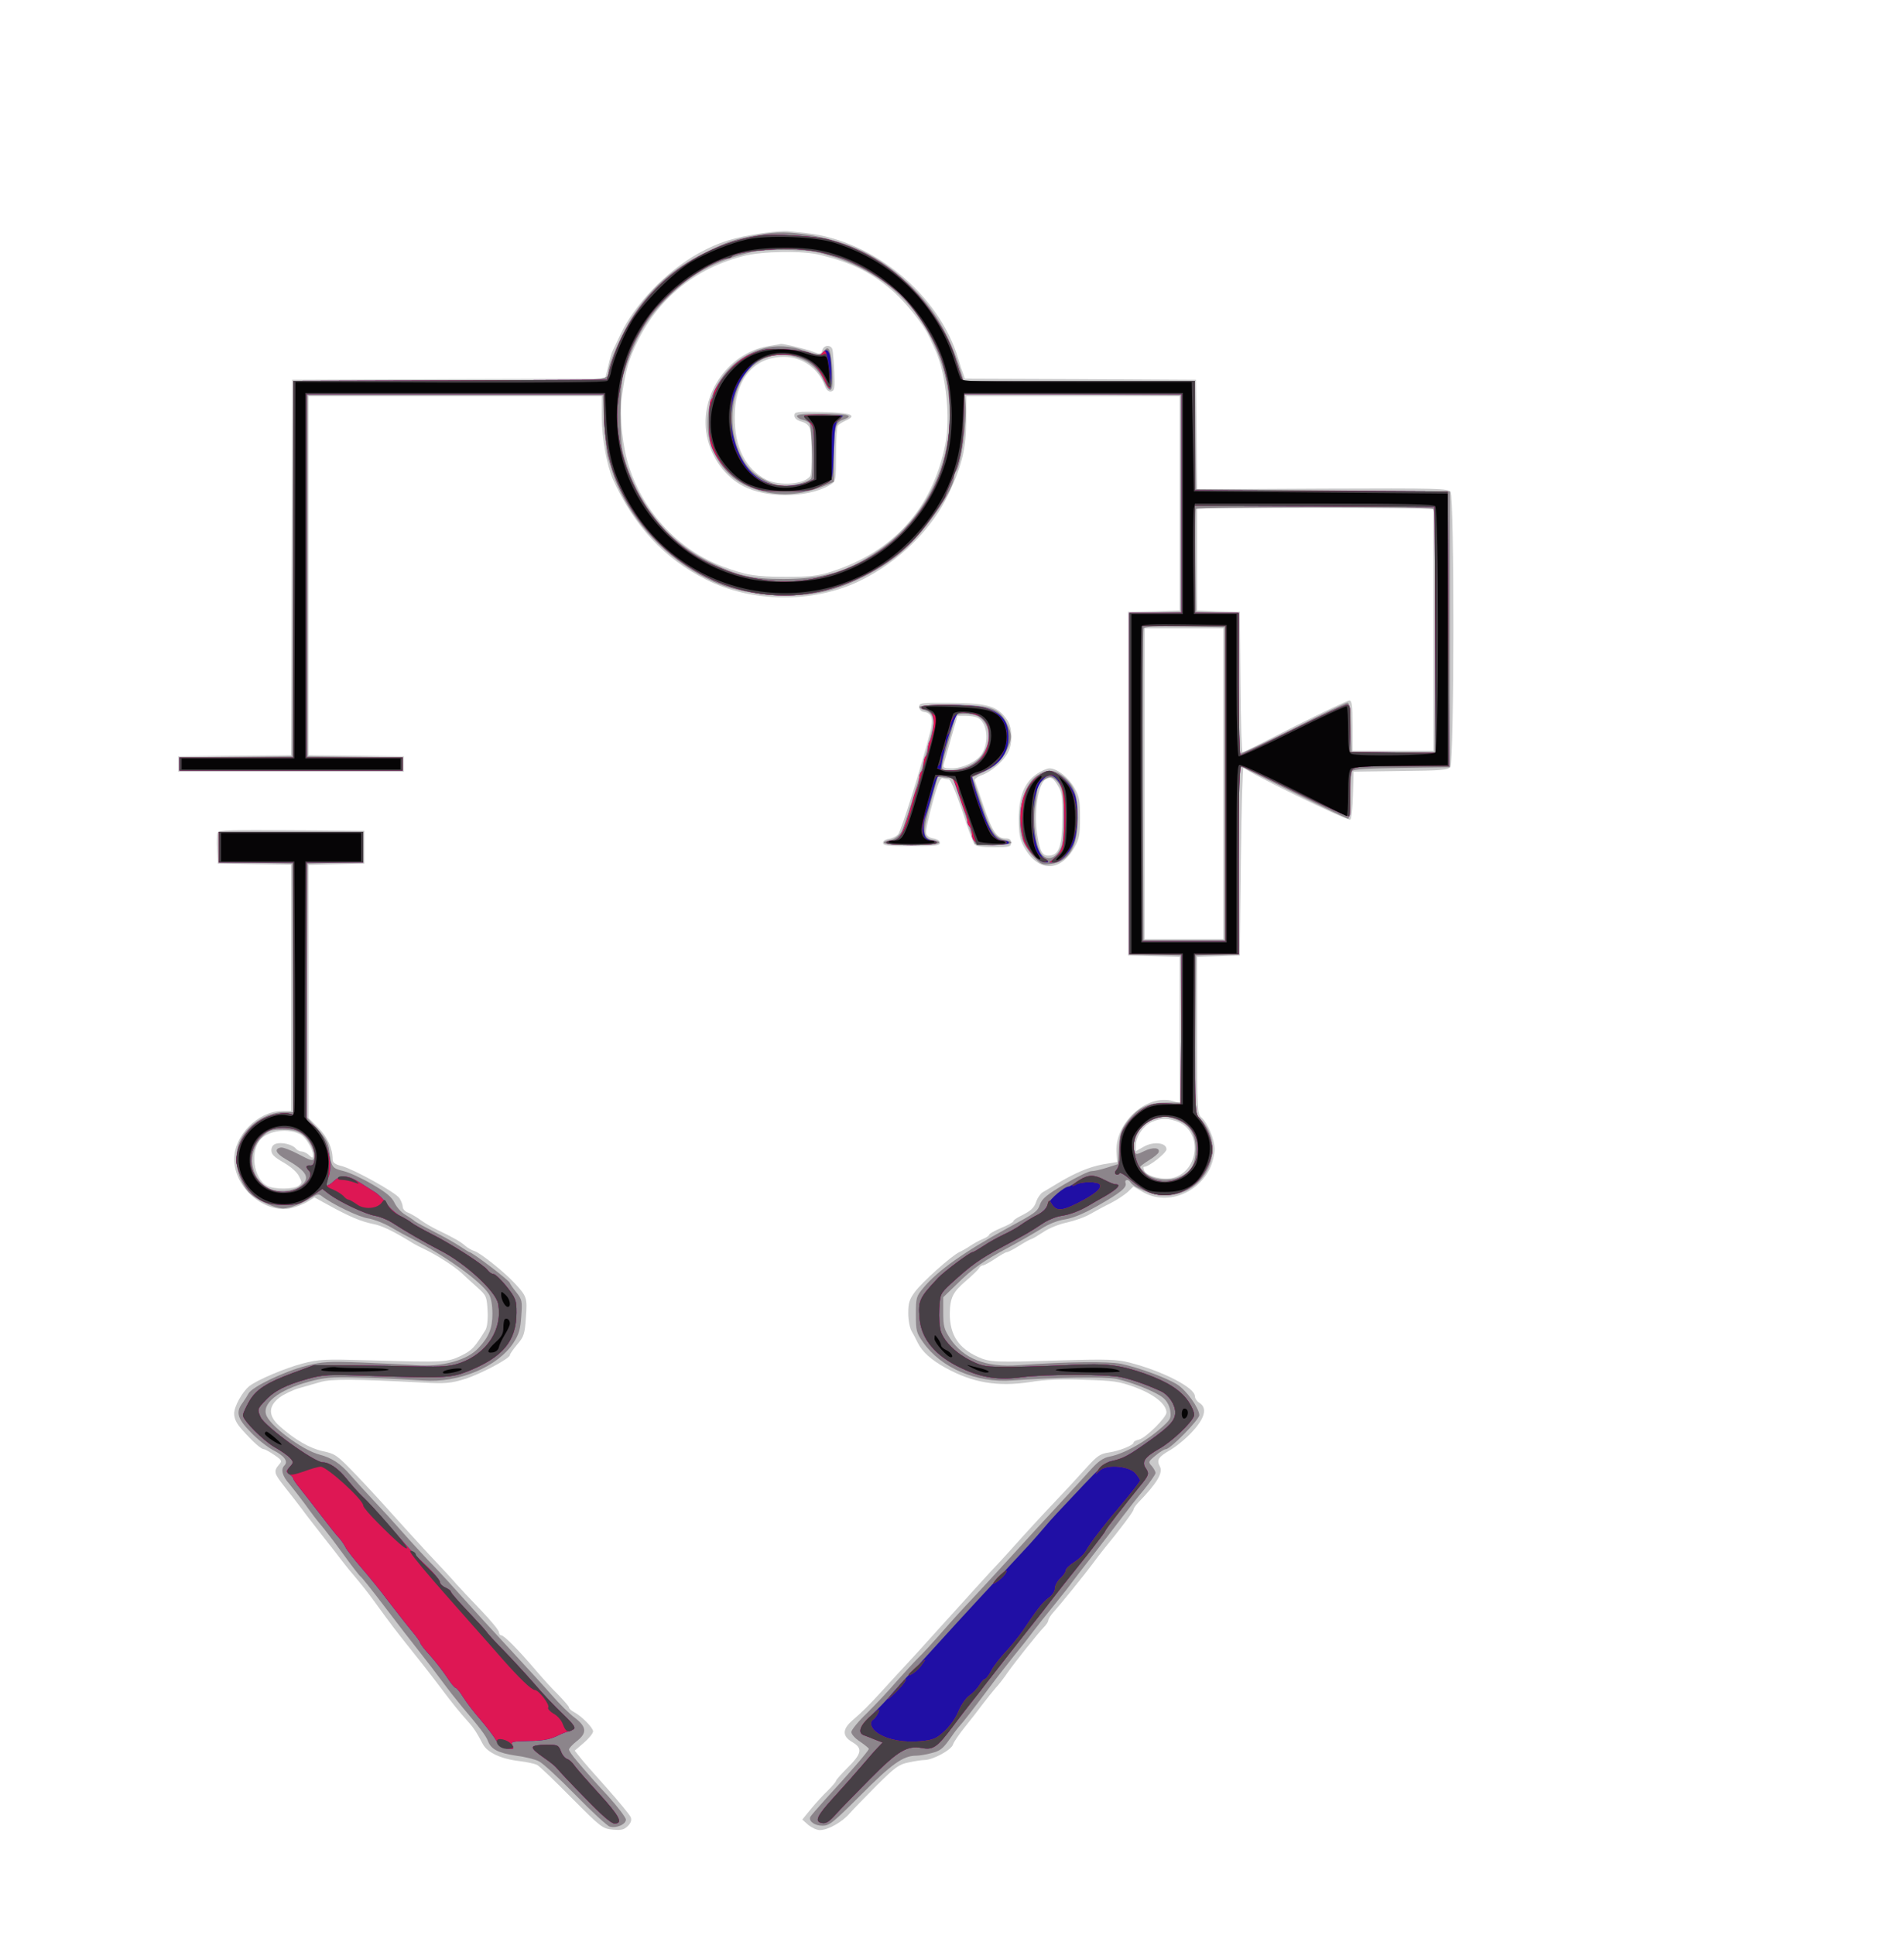 <?xml version="1.0" encoding="UTF-8" standalone="no"?>
<!-- Created with svg_stack (http://github.com/astraw/svg_stack) -->

<svg
   xmlns:dc="http://purl.org/dc/elements/1.1/"
   xmlns:cc="http://creativecommons.org/ns#"
   xmlns:rdf="http://www.w3.org/1999/02/22-rdf-syntax-ns#"
   xmlns:svg="http://www.w3.org/2000/svg"
   xmlns="http://www.w3.org/2000/svg"
   xmlns:sodipodi="http://sodipodi.sourceforge.net/DTD/sodipodi-0.dtd"
   xmlns:inkscape="http://www.inkscape.org/namespaces/inkscape"
   version="1.1"
   width="435.0"
   height="442.0"
   id="svg137"
   sodipodi:docname="GZ-3-tiyou-1019.svg"
   inkscape:version="0.92.4 (5da689c313, 2019-01-14)">
  <sodipodi:namedview
     pagecolor="#ffffff"
     bordercolor="#666666"
     borderopacity="1"
     objecttolerance="10"
     gridtolerance="10"
     guidetolerance="10"
     inkscape:pageopacity="0"
     inkscape:pageshadow="2"
     inkscape:window-width="1920"
     inkscape:window-height="1040"
     id="namedview139"
     showgrid="false"
     inkscape:zoom="1.0678733"
     inkscape:cx="-16.96686"
     inkscape:cy="288.914"
     inkscape:window-x="0"
     inkscape:window-y="0"
     inkscape:window-maximized="1"
     inkscape:current-layer="svg137" />
  <defs
     id="defs2" />
  <g
     id="id1:id1"
     transform="matrix(1.25,0,0,1.25,0.0,0.0)">
    <g
       transform="translate(0,353.6) scale(0.04,-0.04)"
       fill="#c9c9ca"
       stroke="none"
       id="g19">
      <path
         d="M3485 7775 c-130 -19 -199 -40 -295 -93 -145 -81 -292 -234 -355 -370 -15 -31 -30 -64 -35 -73 -5 -9 -14 -41 -21 -72 l-14 -57 -715 -2 -715 -3 -3 -857 -2 -858 -258 -2 -257 -3 0 -35 0 -35 515 0 515 0 0 35 0 35 -217 3 -218 2 0 820 0 820 670 0 670 0 0 -97 c0 -94 23 -220 51 -283 96 -212 234 -362 426 -458 208 -105 488 -108 699 -7 181 87 336 240 412 406 60 130 76 201 77 331 l0 108 488 0 487 0 0 -490 0 -489 -117 -3 -118 -3 0 -785 0 -785 118 -3 117 -3 0 -334 0 -334 -30 9 c-123 35 -271 -103 -258 -241 l3 -37 -66 -11 c-64 -12 -130 -40 -214 -91 -23 -14 -49 -30 -60 -36 -10 -6 -23 -24 -29 -40 -10 -32 -25 -45 -73 -69 -18 -9 -33 -19 -33 -24 0 -4 -25 -18 -55 -30 -30 -13 -55 -27 -55 -31 0 -4 -12 -13 -27 -19 -16 -6 -41 -20 -58 -31 -16 -11 -39 -24 -50 -29 -35 -15 -174 -140 -205 -183 -25 -34 -30 -51 -30 -97 0 -31 7 -67 15 -81 8 -14 21 -38 29 -55 21 -41 61 -77 126 -113 125 -69 239 -88 389 -65 66 11 142 14 245 10 138 -4 158 -7 235 -35 85 -32 140 -76 141 -114 0 -23 -94 -116 -125 -124 -14 -3 -25 -9 -25 -13 0 -13 -65 -39 -113 -46 -41 -6 -53 -15 -104 -71 -32 -36 -94 -103 -138 -149 -71 -75 -129 -138 -215 -234 -14 -16 -52 -57 -85 -92 -33 -36 -96 -105 -140 -154 -44 -49 -134 -148 -199 -220 -66 -71 -138 -150 -160 -174 -57 -62 -86 -91 -129 -128 -49 -42 -50 -74 -1 -102 47 -28 42 -52 -26 -119 -27 -27 -50 -53 -50 -57 0 -4 -17 -24 -37 -44 -21 -20 -56 -58 -78 -85 l-39 -48 27 -24 c16 -13 39 -24 53 -24 37 0 102 36 137 77 18 20 74 78 125 129 82 81 99 94 143 103 28 6 60 11 72 11 39 0 125 46 132 72 4 12 29 48 54 79 25 31 62 78 81 104 19 25 46 59 60 75 14 15 39 47 55 71 38 53 137 177 164 205 12 12 21 26 21 32 0 6 11 24 25 39 34 38 144 174 178 220 15 21 39 52 52 68 71 86 135 171 135 180 0 5 9 18 20 30 88 91 115 137 100 166 -16 30 -7 44 47 75 26 15 72 52 100 83 59 63 71 110 33 133 -11 7 -20 20 -20 30 0 39 -147 115 -300 154 -56 14 -98 16 -305 10 -309 -10 -331 -9 -385 15 -90 40 -130 101 -130 198 1 73 14 99 75 151 28 24 54 49 58 56 4 8 13 14 19 14 5 0 30 13 55 30 24 16 48 30 53 30 5 0 32 13 58 30 27 17 52 30 55 30 3 0 27 14 53 31 27 19 73 37 111 45 35 8 83 25 106 39 23 13 65 36 92 49 28 14 62 37 77 50 l27 26 43 -25 c107 -62 251 -10 308 111 11 24 20 62 20 84 0 45 -31 119 -61 146 -18 16 -19 34 -19 375 l0 358 98 3 97 3 5 435 c3 239 8 430 12 424 14 -21 479 -247 488 -238 5 5 11 56 12 114 l3 105 215 3 c186 2 217 4 227 19 18 24 19 1231 1 1256 -12 16 -53 17 -585 15 l-573 -3 -2 250 -3 250 -528 3 -528 2 -8 23 c-5 12 -15 42 -22 67 -87 293 -386 541 -694 575 -33 3 -71 8 -85 9 -14 2 -65 -2 -115 -9z m265 -100 c137 -34 222 -75 316 -153 65 -53 150 -158 179 -219 8 -18 22 -48 30 -65 48 -107 69 -308 44 -430 -59 -291 -237 -488 -519 -579 -64 -20 -96 -24 -210 -24 -138 0 -184 8 -290 48 -198 75 -356 243 -425 452 -30 90 -45 230 -34 319 10 78 23 139 39 181 91 240 270 401 515 465 87 23 275 26 355 5z m2800 -1710 l0 -555 -185 0 -185 0 0 115 c0 96 -3 115 -15 115 -8 0 -120 -53 -248 -117 -127 -65 -235 -119 -239 -121 -4 -2 -9 142 -10 320 l-3 323 -97 3 -98 3 0 234 0 234 540 1 540 0 0 -555z m-960 -705 l0 -710 -180 0 -180 0 0 710 0 710 180 0 180 0 0 -710z m-206 -1545 c110 -46 95 -222 -22 -255 -45 -12 -119 5 -133 31 -5 11 -6 19 -1 19 22 0 102 63 102 80 0 31 -61 37 -105 11 l-35 -20 0 27 c0 39 35 91 73 107 42 19 76 18 121 0z"
         id="path9" />
      <path
         d="M3511 7259 c-192 -32 -326 -239 -277 -428 26 -101 94 -184 182 -221 113 -49 292 -40 382 18 21 14 22 21 22 136 0 66 4 126 8 131 4 6 20 16 35 23 58 25 26 37 -106 40 -119 2 -127 1 -127 -16 0 -13 11 -22 32 -28 22 -6 35 -18 39 -34 10 -34 10 -203 1 -215 -27 -38 -140 -46 -201 -16 -94 48 -145 149 -144 286 0 170 86 275 225 275 83 0 157 -52 187 -133 7 -19 17 -27 29 -25 15 3 17 14 14 88 -2 47 -6 93 -8 103 -7 24 -40 22 -47 -3 -5 -19 -7 -20 -44 -6 -33 13 -140 38 -146 35 -1 -1 -26 -5 -56 -10z"
         id="path11" />
      <path
         d="M4200 5611 c0 -12 8 -21 21 -23 37 -5 45 -30 30 -90 -42 -163 -133 -453 -147 -469 -9 -10 -28 -19 -43 -21 -15 -2 -26 -9 -26 -18 0 -13 21 -15 130 -15 109 0 130 2 130 15 0 9 -12 17 -30 20 -19 3 -31 12 -33 24 -3 11 11 73 29 138 24 90 36 117 47 113 7 -3 20 -5 27 -5 8 0 31 -54 61 -142 25 -79 51 -149 57 -155 6 -9 37 -13 88 -13 72 0 79 2 79 20 0 15 -7 20 -25 20 -40 0 -60 30 -100 146 -20 60 -39 114 -41 119 -2 6 12 17 32 24 44 16 100 64 120 104 21 39 20 111 -2 145 -43 66 -88 80 -261 81 -135 1 -143 0 -143 -18z m269 -51 c43 -22 52 -112 16 -166 -22 -33 -87 -64 -136 -64 -35 0 -41 3 -37 18 3 9 18 63 34 120 l29 102 38 0 c21 0 46 -4 56 -10z"
         id="path13" />
      <path
         d="M4738 5305 c-57 -39 -83 -103 -83 -205 0 -68 5 -93 22 -125 64 -120 167 -123 233 -5 22 39 25 58 25 135 0 77 -3 96 -25 135 -27 48 -80 90 -114 90 -12 0 -38 -11 -58 -25z m97 -56 c17 -29 20 -51 19 -144 -1 -126 -14 -168 -55 -173 -35 -4 -46 13 -59 93 -17 104 3 234 38 255 24 13 34 8 57 -31z"
         id="path15" />
      <path
         d="M994 5037 c-3 -8 -4 -43 -2 -78 l3 -64 168 -3 167 -2 0 -563 0 -562 -42 0 c-109 -1 -218 -111 -218 -220 0 -131 139 -251 261 -224 24 6 58 19 75 30 l31 19 64 -35 c96 -53 149 -75 203 -86 40 -7 92 -32 186 -90 8 -5 34 -18 57 -29 53 -26 131 -76 163 -106 14 -13 45 -42 70 -64 43 -39 44 -42 48 -108 2 -43 -2 -74 -10 -88 -51 -82 -62 -93 -111 -117 -62 -30 -77 -31 -417 -21 -210 6 -230 5 -309 -15 -79 -21 -207 -75 -242 -103 -32 -26 -69 -93 -69 -125 0 -24 10 -45 37 -75 49 -55 85 -87 98 -88 6 0 27 -12 48 -26 34 -23 37 -28 24 -42 -28 -33 -26 -41 23 -103 28 -35 65 -83 83 -107 17 -24 57 -74 87 -113 30 -38 69 -87 85 -109 17 -22 42 -54 58 -72 42 -50 65 -79 95 -120 82 -113 103 -140 167 -220 38 -47 99 -125 135 -173 59 -78 80 -105 138 -170 18 -21 32 -42 58 -92 21 -39 83 -68 169 -78 33 -4 69 -12 79 -17 11 -6 82 -74 158 -151 135 -136 141 -140 188 -145 39 -3 51 -1 69 17 14 14 18 27 13 40 -4 10 -53 70 -109 133 -56 62 -112 126 -124 142 l-23 29 42 36 c23 20 42 43 42 52 0 17 -53 70 -87 88 -13 7 -23 16 -23 21 0 5 -22 30 -48 57 -27 26 -76 80 -108 118 -78 91 -141 155 -154 155 -5 0 -10 6 -10 14 0 8 -37 53 -82 100 -46 48 -96 101 -112 119 -15 18 -74 82 -131 142 -56 61 -134 146 -173 190 -39 44 -110 121 -159 172 -83 86 -91 92 -148 104 -60 13 -129 53 -197 114 -53 47 -53 91 -1 131 20 15 60 34 87 42 28 8 74 21 101 29 50 14 147 14 472 -3 98 -5 122 -3 185 16 71 22 208 94 208 110 0 5 15 26 33 48 31 36 35 48 40 123 7 91 5 97 -54 160 -50 53 -155 136 -181 144 -13 4 -32 15 -43 25 -21 18 -52 36 -125 71 -25 12 -59 32 -77 45 -17 13 -43 28 -57 34 -15 5 -26 17 -26 28 0 9 -7 27 -15 39 -19 27 -205 130 -262 146 -33 8 -43 16 -43 32 0 49 -24 102 -66 144 l-44 44 0 578 0 578 128 3 127 3 0 75 0 75 -333 3 c-274 2 -333 0 -338 -11z m379 -1379 c23 -12 57 -67 57 -92 0 -18 -1 -18 -18 -3 -10 10 -26 17 -34 17 -9 0 -21 6 -27 14 -15 18 -64 30 -91 21 -13 -4 -20 -15 -20 -30 0 -18 13 -31 55 -55 33 -19 62 -44 71 -63 15 -28 15 -31 -2 -44 -22 -16 -111 -17 -143 0 -64 32 -80 162 -28 215 39 39 125 49 180 20z"
         id="path17" />
    </g>
  </g>
  <g
     id="id2:id2"
     transform="matrix(1.25,0,0,1.25,0.0,0.0)">
    <g
       transform="translate(0,353.6) scale(0.04,-0.04)"
       fill="#8c858b"
       stroke="none"
       id="g32">
      <path
         d="M3470 7768 c-111 -19 -147 -31 -258 -87 -137 -68 -238 -158 -323 -289 -47 -72 -109 -214 -109 -250 0 -42 8 -42 -732 -42 l-708 0 -2 -857 -3 -858 -257 -3 -258 -2 0 -30 0 -30 510 0 510 0 0 30 0 30 -217 2 -218 3 0 825 0 825 675 0 675 0 6 -125 c4 -69 11 -141 17 -160 25 -84 32 -104 58 -158 84 -174 240 -325 424 -409 138 -63 360 -81 515 -43 126 32 270 109 363 195 102 95 222 272 222 328 0 7 4 17 8 23 22 25 51 227 44 307 l-4 47 493 -2 494 -3 0 -495 0 -495 -117 -3 -118 -3 0 -779 0 -779 118 -3 117 -3 3 -336 2 -336 -67 0 c-91 1 -139 -25 -193 -102 -17 -25 -24 -51 -28 -106 l-4 -73 -50 -16 c-28 -9 -60 -16 -72 -16 -12 0 -66 -27 -121 -59 -81 -48 -103 -66 -113 -93 -12 -33 -19 -38 -152 -110 -192 -105 -315 -192 -380 -270 -34 -41 -35 -46 -35 -123 0 -74 2 -83 33 -127 82 -117 244 -186 406 -174 185 14 426 18 478 7 72 -16 177 -58 211 -85 18 -14 30 -36 34 -59 5 -32 2 -40 -28 -68 -74 -69 -180 -130 -250 -143 -26 -5 -49 -20 -80 -54 -23 -26 -86 -94 -139 -152 -54 -58 -155 -168 -225 -245 -70 -77 -153 -167 -184 -200 -32 -33 -91 -98 -132 -145 -41 -47 -92 -103 -115 -125 -22 -22 -67 -72 -101 -110 -33 -39 -92 -101 -131 -140 -40 -38 -72 -78 -72 -87 0 -10 18 -30 40 -44 22 -15 40 -30 40 -33 0 -8 -94 -117 -193 -224 -39 -44 -74 -83 -75 -88 -7 -19 21 -39 56 -39 32 0 48 13 176 141 140 141 193 179 252 179 14 0 46 5 71 12 37 9 51 20 77 56 17 25 38 53 46 62 21 23 66 81 140 180 35 47 87 113 114 147 28 34 67 83 86 109 19 25 64 82 100 126 36 44 72 90 80 102 8 11 51 67 95 123 44 57 103 133 130 169 28 37 74 96 103 130 28 35 52 69 52 75 0 7 -8 21 -17 32 -17 18 -17 20 17 48 19 16 40 29 47 29 21 0 153 135 153 156 -1 32 -58 112 -100 139 -49 31 -174 77 -257 95 -61 12 -241 10 -469 -6 -149 -11 -251 29 -312 121 -28 43 -32 56 -32 119 l0 70 63 61 c73 72 120 105 242 170 50 27 114 64 143 82 32 21 75 38 109 43 37 6 87 27 147 61 104 59 137 85 129 105 -6 16 13 19 22 4 16 -27 106 -60 160 -60 186 0 284 217 159 351 l-24 25 2 360 3 359 98 3 97 3 0 429 c0 237 2 430 6 430 3 0 113 -54 245 -120 132 -66 244 -120 249 -120 6 0 10 43 10 103 0 56 4 108 8 114 6 9 67 13 227 15 l220 3 0 630 0 630 -580 5 -580 5 -3 248 -2 247 -529 0 -528 0 -13 43 c-51 169 -121 287 -236 398 -133 127 -269 194 -454 225 -95 15 -149 16 -230 2z m258 -79 c187 -41 348 -139 449 -270 271 -352 195 -851 -167 -1097 -136 -93 -250 -127 -430 -127 -146 0 -211 15 -345 81 -188 93 -328 270 -387 489 -18 67 -17 305 1 365 47 154 97 244 189 339 117 119 224 179 397 220 56 13 236 13 293 0z m2820 -1174 c10 -3 12 -120 10 -557 l-3 -553 -190 0 -190 0 -3 113 c-2 80 -6 112 -15 112 -7 0 -119 -53 -249 -119 -130 -65 -240 -116 -243 -113 -3 3 -5 148 -5 323 l0 318 -97 3 -98 3 -3 230 c-1 126 -1 234 2 240 3 10 1056 10 1084 0z m-953 -1255 l0 -715 -185 0 -185 0 -3 705 c-1 388 0 711 3 718 3 10 47 12 187 10 l183 -3 0 -715z m-215 -1536 c58 -23 83 -64 83 -133 0 -67 -19 -102 -70 -126 -49 -23 -125 -16 -158 15 -14 13 -25 26 -25 29 0 4 18 17 40 31 22 13 42 30 44 36 8 22 -26 25 -65 6 -32 -16 -39 -17 -44 -5 -9 24 -6 48 10 80 19 37 41 57 80 71 43 15 59 14 105 -4z"
         id="path22" />
      <path
         d="M3490 7249 c-101 -28 -182 -97 -228 -197 -36 -77 -38 -203 -3 -273 49 -102 119 -158 231 -185 92 -22 184 -12 283 29 l37 16 0 104 c0 141 6 167 41 179 56 19 28 28 -92 28 -92 0 -120 -3 -117 -12 3 -7 14 -14 26 -16 11 -2 25 -9 31 -15 11 -14 18 -243 7 -254 -13 -14 -82 -33 -119 -33 -47 0 -117 33 -156 72 -65 66 -98 190 -80 299 28 175 155 265 300 214 53 -19 91 -54 114 -106 31 -67 43 -50 38 49 -6 94 -16 118 -37 90 -16 -22 -28 -22 -96 2 -59 21 -124 24 -180 9z"
         id="path24" />
      <path
         d="M4200 5611 c0 -5 11 -12 25 -15 34 -9 47 -37 37 -83 -25 -110 -127 -446 -143 -473 -12 -19 -30 -33 -49 -37 -66 -13 -24 -23 95 -23 118 0 161 10 96 23 -45 9 -47 35 -9 168 l33 120 35 -3 34 -3 51 -150 50 -150 83 -3 c80 -3 111 10 53 21 -46 10 -66 40 -108 168 l-40 119 46 21 c59 26 89 54 112 104 24 51 24 69 -1 121 -34 70 -78 84 -255 84 -80 0 -145 -4 -145 -9z m274 -46 c77 -51 47 -184 -50 -225 -49 -21 -109 -26 -119 -10 -3 5 6 49 21 97 14 48 28 97 31 108 3 11 6 26 9 33 5 17 80 15 108 -3z"
         id="path26" />
      <path
         d="M4739 5297 c-66 -44 -98 -186 -67 -290 7 -22 29 -58 50 -80 35 -37 41 -39 79 -34 84 11 124 79 124 212 0 104 -17 150 -69 190 -41 31 -73 32 -117 2z m101 -39 c17 -28 20 -51 20 -153 0 -102 -3 -125 -20 -152 -24 -40 -62 -44 -84 -10 -24 36 -37 143 -26 217 5 36 10 71 10 78 0 19 38 52 60 52 12 0 28 -13 40 -32z"
         id="path28" />
      <path
         d="M1000 4970 l0 -70 168 -2 167 -3 3 -567 2 -568 -42 0 c-83 -1 -171 -60 -204 -138 -28 -69 -13 -159 38 -223 29 -35 118 -79 162 -79 29 0 86 21 125 47 29 18 38 20 50 10 49 -38 173 -98 215 -103 24 -4 69 -21 102 -40 32 -19 73 -41 89 -49 155 -78 323 -198 359 -257 10 -17 16 -49 16 -90 0 -65 -16 -105 -63 -155 -51 -57 -167 -88 -287 -79 -41 3 -152 8 -246 12 -154 6 -179 4 -255 -15 -96 -24 -247 -96 -263 -126 -6 -11 -19 -31 -28 -44 -32 -42 -23 -72 38 -134 30 -32 77 -68 103 -82 50 -25 69 -51 51 -69 -18 -18 -11 -48 23 -86 17 -21 48 -60 67 -86 40 -55 54 -74 91 -118 14 -17 56 -72 93 -123 36 -50 70 -93 74 -95 4 -2 54 -64 110 -138 56 -74 128 -167 160 -207 31 -39 77 -99 102 -133 25 -34 65 -85 90 -115 83 -98 110 -133 120 -159 14 -37 47 -54 128 -66 40 -5 88 -17 105 -26 18 -9 93 -78 167 -154 74 -76 145 -141 156 -144 30 -9 74 10 74 32 0 9 -37 58 -82 108 -46 49 -88 97 -95 105 -7 7 -28 33 -47 55 -20 23 -36 46 -36 52 0 6 16 23 35 38 48 37 46 65 -7 106 -24 17 -72 65 -108 106 -36 41 -114 126 -173 190 -117 126 -151 163 -267 292 -41 46 -97 106 -125 134 -27 29 -79 85 -115 126 -36 41 -97 108 -136 149 -39 42 -86 93 -104 114 -45 52 -83 77 -139 92 -82 21 -235 137 -246 186 -14 57 74 118 222 154 60 14 99 16 245 11 95 -3 208 -9 251 -12 163 -13 343 63 414 173 25 39 31 62 35 121 5 68 4 75 -23 109 -16 20 -29 39 -29 42 0 10 -172 141 -185 141 -2 0 -21 12 -42 26 -21 14 -73 44 -117 66 -43 22 -83 44 -90 49 -6 6 -26 19 -44 30 -18 10 -40 35 -49 54 -13 27 -37 47 -102 85 -46 27 -106 55 -133 61 -51 13 -53 16 -63 91 -5 39 -16 58 -56 102 l-49 54 2 578 3 579 128 3 127 3 0 69 0 70 -330 0 -330 0 0 -70z m381 -1311 c33 -23 62 -83 54 -109 -5 -15 -13 -13 -70 17 -36 19 -73 33 -82 31 -32 -6 -23 -27 24 -54 98 -56 114 -87 64 -123 -33 -24 -108 -28 -144 -9 -85 45 -101 164 -30 234 31 31 39 34 94 34 46 0 68 -5 90 -21z"
         id="path30" />
    </g>
  </g>
  <g
     id="id3:id3"
     transform="matrix(1.25,0,0,1.25,0.0,0.0)">
    <g
       transform="translate(0,353.6) scale(0.04,-0.04)"
       fill="#200fa5"
       stroke="none"
       id="g49">
      <path
         d="M3475 7764 c-324 -47 -596 -285 -685 -599 l-17 -60 -716 -3 -717 -2 0 -860 0 -860 -260 0 -260 0 0 -30 0 -30 510 0 510 0 0 30 0 30 -220 0 -220 0 0 830 0 830 680 0 680 0 0 -87 c0 -97 20 -212 50 -288 128 -327 438 -545 776 -545 221 0 466 113 613 282 38 43 121 162 121 173 0 3 9 24 19 48 47 104 62 178 64 305 l2 112 497 0 498 0 0 -500 0 -500 -120 0 -120 0 0 -780 0 -780 120 0 120 0 -2 -342 -3 -342 -63 3 c-52 2 -70 -2 -107 -24 -24 -14 -59 -46 -76 -72 -29 -41 -32 -53 -32 -117 1 -48 -4 -76 -14 -88 -9 -10 -11 -18 -4 -22 5 -4 13 -2 16 4 4 6 26 -7 53 -31 26 -22 62 -47 81 -55 73 -30 162 -10 223 50 34 34 68 107 68 145 0 36 -32 114 -60 143 -19 21 -20 34 -20 385 l0 363 100 0 100 0 0 430 c0 337 3 430 13 430 6 0 119 -54 250 -119 130 -65 240 -115 243 -109 3 5 4 51 3 102 -2 67 1 99 10 110 12 14 44 16 227 16 l214 0 -2 628 -3 627 -577 3 -578 2 0 250 0 250 -530 0 -530 0 -9 23 c-5 12 -15 42 -22 67 -20 69 -48 128 -100 205 -120 179 -285 298 -489 352 -55 14 -249 25 -305 17z m290 -80 c87 -23 97 -26 165 -60 57 -27 157 -99 195 -138 76 -80 157 -214 182 -301 29 -102 33 -130 33 -239 0 -212 -66 -379 -209 -530 -156 -164 -413 -257 -627 -227 -110 16 -149 27 -249 71 -252 112 -435 400 -435 685 0 97 41 268 82 343 61 111 79 134 158 210 76 73 221 162 264 162 8 0 17 4 20 9 12 19 189 39 296 33 41 -3 98 -10 125 -18z m2793 -1722 l2 -562 -197 2 -197 3 3 108 c2 98 1 107 -16 107 -10 0 -121 -52 -248 -115 -126 -63 -233 -115 -237 -115 -4 0 -8 146 -8 325 l0 325 -100 0 -100 0 0 245 0 245 548 -2 547 -3 3 -563z m-958 -702 l0 -720 -190 0 -190 0 0 720 0 720 190 0 190 0 0 -720z m-200 -1541 c111 -62 92 -229 -30 -269 -76 -25 -150 10 -176 85 -20 57 -17 102 7 137 48 67 129 86 199 47z"
         id="path35" />
      <path
         d="M3485 7241 c-53 -15 -79 -28 -119 -60 -43 -34 -106 -121 -106 -145 0 -8 -4 -18 -10 -21 -6 -3 -10 -48 -10 -99 0 -78 4 -100 24 -141 34 -67 91 -123 156 -153 48 -23 69 -26 166 -26 109 -1 122 2 194 40 24 12 25 16 30 143 4 115 7 132 25 145 11 9 18 16 15 17 -15 3 -166 5 -173 1 -4 -2 3 -14 18 -27 24 -23 25 -28 25 -144 l0 -121 -36 -15 c-20 -8 -64 -15 -98 -15 -107 0 -185 65 -225 189 -43 131 -18 262 68 354 36 40 83 57 153 57 93 0 149 -35 186 -118 10 -23 22 -39 25 -35 9 8 7 120 -1 151 -8 27 -19 29 -35 8 -11 -13 -17 -13 -52 0 -48 18 -178 27 -220 15z"
         id="path37" />
      <path
         d="M4210 5610 c0 -5 6 -10 14 -10 33 0 48 -31 41 -84 -4 -28 -11 -55 -16 -60 -5 -6 -9 -22 -9 -37 0 -15 -4 -31 -10 -34 -5 -3 -10 -19 -10 -35 0 -16 -4 -32 -10 -35 -5 -3 -10 -17 -10 -31 0 -13 -4 -32 -9 -42 -5 -9 -15 -37 -21 -62 -41 -147 -58 -180 -95 -180 -14 0 -25 -4 -25 -10 0 -6 45 -10 115 -10 70 0 115 4 115 10 0 6 -8 10 -18 10 -10 0 -23 5 -30 12 -14 14 -16 67 -3 100 9 24 19 59 42 141 13 46 15 48 43 43 16 -3 32 -6 36 -6 3 0 17 -33 29 -72 13 -40 27 -81 32 -90 5 -10 9 -27 9 -37 0 -11 5 -23 10 -26 6 -3 10 -16 10 -28 1 -45 22 -57 99 -57 41 0 71 4 71 10 0 6 -10 10 -23 10 -44 0 -71 49 -127 223 -12 38 -20 69 -19 71 2 1 20 9 39 16 92 35 136 98 127 184 -5 60 -39 94 -112 114 -55 15 -285 16 -285 2z m266 -42 c46 -22 57 -97 25 -164 -26 -53 -82 -84 -151 -84 l-52 0 5 33 c11 74 62 227 77 231 20 5 70 -3 96 -16z"
         id="path39" />
      <path
         d="M4754 5301 c-81 -49 -111 -166 -78 -296 10 -39 72 -105 98 -105 21 0 21 1 -2 18 -64 50 -70 292 -8 360 27 31 55 24 79 -18 17 -30 20 -53 20 -156 -1 -126 -8 -155 -47 -186 l-21 -18 21 0 c28 0 69 39 89 87 21 49 24 176 6 223 -17 43 -47 77 -83 96 -34 18 -37 18 -74 -5z"
         id="path41" />
      <path
         d="M1000 4970 l0 -70 170 0 170 0 0 -576 0 -576 -24 6 c-13 3 -48 -1 -77 -10 -89 -26 -159 -117 -159 -207 0 -30 31 -103 57 -133 44 -51 84 -68 158 -68 64 0 75 3 124 36 l54 37 31 -24 c47 -35 166 -92 211 -99 22 -4 56 -18 75 -30 61 -40 150 -91 223 -129 114 -58 252 -186 263 -242 22 -117 -51 -229 -176 -272 -45 -15 -79 -17 -190 -15 -74 2 -211 4 -305 5 l-170 1 -95 -35 c-124 -46 -172 -77 -204 -135 -14 -25 -26 -52 -26 -59 0 -23 93 -116 145 -146 29 -16 60 -38 70 -49 17 -19 17 -21 -1 -41 -18 -20 -18 -22 -1 -34 9 -6 17 -15 17 -19 0 -4 13 -24 30 -44 16 -20 59 -75 95 -122 36 -47 73 -94 84 -105 10 -11 24 -31 31 -45 7 -14 39 -54 70 -90 31 -36 88 -105 125 -155 38 -49 86 -111 107 -136 21 -25 38 -49 38 -53 0 -5 20 -31 45 -58 25 -28 59 -72 77 -99 17 -27 35 -49 40 -49 4 0 20 -19 34 -42 15 -24 50 -70 79 -103 29 -34 62 -77 72 -95 15 -27 27 -36 52 -38 29 -3 31 -1 23 15 -9 17 -4 18 74 20 62 1 96 7 127 22 24 12 48 21 53 21 5 0 16 5 24 10 12 7 3 21 -48 70 -35 33 -94 95 -130 138 -37 42 -100 111 -140 152 -41 41 -76 80 -80 87 -4 6 -42 48 -84 92 -43 45 -78 85 -78 90 0 4 -11 13 -25 19 -14 6 -25 18 -25 25 0 8 -24 37 -52 65 -29 28 -59 56 -65 64 -7 7 -17 18 -22 23 -6 6 -49 55 -97 110 -47 55 -101 114 -119 130 -18 17 -49 52 -70 78 -38 48 -80 77 -110 77 -39 0 -265 164 -284 206 -16 35 -15 39 22 77 41 44 95 71 193 98 72 20 92 21 288 14 333 -11 366 -10 444 21 160 64 222 138 222 268 0 57 -3 65 -45 119 -25 31 -52 57 -60 57 -7 0 -20 8 -27 18 -18 25 -168 121 -258 166 -41 21 -82 44 -90 51 -8 7 -32 21 -52 31 -20 11 -47 35 -60 54 -13 19 -38 44 -56 55 -17 11 -47 30 -66 42 -58 36 -88 38 -120 8 -34 -31 -43 -26 -26 15 28 67 -14 204 -75 244 l-25 16 0 590 0 590 130 0 130 0 0 70 0 70 -330 0 -330 0 0 -70z m337 -1286 c59 -12 107 -76 101 -135 -2 -25 -8 -34 -20 -33 -20 2 -23 -7 -7 -23 27 -27 -25 -84 -87 -96 -110 -21 -204 79 -172 184 25 84 93 122 185 103z"
         id="path43" />
      <path
         d="M4926 3445 c-20 -14 -39 -25 -42 -25 -20 0 -87 -57 -96 -81 -7 -20 -24 -37 -52 -51 -22 -11 -54 -31 -71 -43 -16 -12 -52 -32 -80 -45 -27 -13 -69 -36 -92 -52 -23 -15 -45 -28 -49 -28 -12 0 -128 -87 -156 -116 -88 -94 -93 -104 -86 -188 8 -94 73 -171 191 -226 93 -44 172 -56 278 -41 110 14 382 14 451 0 52 -11 124 -37 184 -65 35 -17 64 -61 64 -96 0 -36 -24 -62 -115 -127 -96 -69 -127 -86 -173 -94 -33 -7 -42 -15 -252 -239 -19 -20 -47 -52 -62 -70 -15 -18 -44 -51 -65 -74 -191 -205 -315 -339 -410 -444 -62 -69 -123 -135 -135 -146 -13 -12 -45 -48 -73 -80 -27 -33 -73 -81 -102 -108 -54 -50 -66 -82 -35 -93 9 -3 32 -12 51 -20 l34 -13 -22 -23 c-12 -12 -44 -49 -72 -82 -28 -33 -85 -97 -127 -143 -80 -87 -93 -115 -54 -120 16 -3 33 8 60 39 20 23 92 96 158 163 129 130 169 153 237 141 51 -10 70 4 142 100 37 50 80 104 94 122 14 18 34 42 43 55 29 38 196 251 218 278 11 14 35 44 53 67 48 63 138 177 217 275 38 49 70 91 70 94 0 6 86 116 157 203 43 52 45 59 29 83 -21 30 -6 52 61 90 57 32 149 119 159 151 3 10 -7 36 -25 64 -35 52 -94 90 -199 128 -115 40 -177 48 -334 40 -79 -4 -201 -8 -273 -9 -123 0 -133 1 -188 28 -66 32 -122 86 -138 134 -6 19 -9 65 -7 103 4 68 4 69 53 115 92 84 129 111 235 168 114 61 124 67 186 108 23 15 61 31 85 34 42 7 81 22 124 47 11 7 46 27 78 45 54 32 72 52 44 52 -7 0 -29 9 -50 20 -49 26 -77 25 -121 -5z"
         id="path45" />
      <path
         d="M2436 861 c-6 -9 7 -21 64 -61 19 -13 40 -31 46 -39 7 -9 63 -69 126 -133 77 -80 121 -118 136 -118 41 0 23 34 -74 140 -53 58 -103 115 -111 127 -8 12 -22 25 -32 28 -9 3 -22 18 -28 35 -11 28 -14 30 -67 30 -30 0 -57 -4 -60 -9z"
         id="path47" />
    </g>
  </g>
  <g
     id="id4:id4"
     transform="matrix(1.25,0,0,1.25,0.0,0.0)">
    <g
       transform="translate(0,353.6) scale(0.04,-0.04)"
       fill="#de1754"
       stroke="none"
       id="g72">
      <path
         d="M3475 7764 c-324 -47 -596 -285 -685 -599 l-17 -60 -716 -3 -717 -2 0 -860 0 -860 -260 0 -260 0 0 -30 0 -30 510 0 510 0 0 30 0 30 -220 0 -220 0 0 830 0 830 680 0 680 0 0 -87 c0 -97 20 -212 50 -288 128 -327 438 -545 776 -545 221 0 466 113 613 282 38 43 121 162 121 173 0 3 9 24 19 48 47 104 62 178 64 305 l2 112 497 0 498 0 0 -500 0 -500 -120 0 -120 0 0 -780 0 -780 120 0 120 0 -2 -342 -3 -342 -63 3 c-52 2 -70 -2 -107 -24 -24 -14 -59 -46 -76 -72 -29 -41 -32 -53 -32 -117 1 -48 -4 -76 -14 -88 -9 -10 -11 -18 -4 -22 5 -4 13 -2 16 4 4 6 26 -7 53 -31 26 -22 62 -47 81 -55 73 -30 162 -10 223 50 34 34 68 107 68 145 0 36 -32 114 -60 143 -19 21 -20 34 -20 385 l0 363 100 0 100 0 0 430 c0 337 3 430 13 430 6 0 119 -54 250 -119 130 -65 240 -115 243 -109 3 5 4 51 3 102 -2 67 1 99 10 110 12 14 44 16 227 16 l214 0 -2 628 -3 627 -577 3 -578 2 0 250 0 250 -530 0 -530 0 -9 23 c-5 12 -15 42 -22 67 -20 69 -48 128 -100 205 -120 179 -285 298 -489 352 -55 14 -249 25 -305 17z m290 -80 c87 -23 97 -26 165 -60 57 -27 157 -99 195 -138 76 -80 157 -214 182 -301 29 -102 33 -130 33 -239 0 -212 -66 -379 -209 -530 -156 -164 -413 -257 -627 -227 -110 16 -149 27 -249 71 -252 112 -435 400 -435 685 0 97 41 268 82 343 61 111 79 134 158 210 76 73 221 162 264 162 8 0 17 4 20 9 12 19 189 39 296 33 41 -3 98 -10 125 -18z m2793 -1722 l2 -562 -197 2 -197 3 3 108 c2 98 1 107 -16 107 -10 0 -121 -52 -248 -115 -126 -63 -233 -115 -237 -115 -4 0 -8 146 -8 325 l0 325 -100 0 -100 0 0 245 0 245 548 -2 547 -3 3 -563z m-958 -702 l0 -720 -190 0 -190 0 0 720 0 720 190 0 190 0 0 -720z m-200 -1541 c111 -62 92 -229 -30 -269 -76 -25 -150 10 -176 85 -20 57 -17 102 7 137 48 67 129 86 199 47z"
         id="path52" />
      <path
         d="M3485 7241 c-53 -15 -79 -28 -119 -60 -43 -34 -106 -121 -106 -145 0 -8 -4 -18 -10 -21 -6 -3 -10 -48 -10 -99 0 -78 4 -100 24 -141 34 -67 91 -123 156 -153 48 -23 69 -26 166 -26 69 -1 121 4 137 12 15 6 38 17 52 24 25 11 25 13 25 139 0 126 0 129 25 145 14 9 23 19 20 22 -6 7 -156 10 -168 4 -4 -2 3 -14 18 -27 24 -23 25 -28 25 -144 l0 -121 -36 -15 c-53 -22 -145 -19 -199 6 -54 25 -87 62 -120 135 -21 47 -25 69 -25 154 0 55 4 108 9 118 5 9 15 30 22 47 37 80 112 125 209 125 96 0 151 -35 188 -119 26 -57 33 -41 21 45 -12 92 -16 102 -32 81 -11 -14 -16 -14 -52 -1 -48 18 -178 27 -220 15z"
         id="path54" />
      <path
         d="M4210 5610 c0 -5 6 -10 14 -10 33 0 48 -31 41 -84 -4 -28 -11 -55 -16 -60 -5 -6 -9 -22 -9 -37 0 -15 -4 -31 -10 -34 -5 -3 -10 -19 -10 -35 0 -16 -4 -32 -10 -35 -5 -3 -10 -17 -10 -31 0 -13 -4 -32 -9 -42 -5 -9 -15 -37 -21 -62 -41 -147 -58 -180 -95 -180 -14 0 -25 -4 -25 -10 0 -6 45 -10 115 -10 70 0 115 4 115 10 0 6 -11 10 -25 10 -48 0 -52 45 -16 173 6 20 15 53 20 73 13 49 22 57 63 49 33 -6 36 -10 58 -78 12 -40 26 -80 31 -89 5 -10 9 -27 9 -37 0 -11 5 -23 10 -26 6 -3 10 -16 10 -28 1 -44 22 -57 94 -57 37 0 66 4 66 10 0 6 -9 10 -19 10 -39 0 -72 51 -111 170 -21 63 -35 118 -32 121 4 3 23 12 42 20 76 30 120 92 120 168 0 61 -38 109 -101 127 -53 16 -289 19 -289 4z m266 -42 c46 -22 57 -97 25 -164 -26 -54 -82 -84 -154 -84 -53 0 -79 11 -57 25 5 3 10 19 10 35 0 16 5 32 10 35 6 3 10 19 10 35 0 16 5 32 10 35 6 3 10 15 10 25 0 29 21 69 39 73 21 6 70 -1 97 -15z"
         id="path56" />
      <path
         d="M4754 5301 c-81 -49 -111 -165 -78 -296 10 -42 75 -108 100 -103 17 4 16 6 -6 17 -40 19 -50 54 -50 181 0 128 13 173 55 192 62 28 89 -33 88 -193 -1 -121 -9 -150 -47 -181 l-21 -18 22 0 c13 0 33 13 49 33 84 106 68 308 -29 367 -39 24 -44 25 -83 1z"
         id="path58" />
      <path
         d="M1000 4970 l0 -70 170 0 170 0 0 -576 0 -576 -24 6 c-13 3 -48 -1 -77 -10 -89 -26 -159 -117 -159 -207 0 -30 31 -103 57 -133 44 -51 84 -68 158 -68 64 0 75 3 124 36 l54 37 31 -24 c47 -35 166 -92 211 -99 22 -4 56 -18 75 -30 61 -40 150 -91 223 -129 114 -58 252 -186 263 -242 22 -117 -51 -229 -176 -272 -45 -15 -79 -17 -190 -15 -74 2 -211 4 -305 5 l-170 1 -95 -35 c-124 -46 -172 -77 -204 -135 -14 -25 -26 -52 -26 -59 0 -23 93 -116 145 -146 29 -16 60 -38 70 -49 17 -19 17 -21 -1 -41 -18 -20 -18 -22 -1 -34 9 -6 17 -15 17 -19 0 -4 13 -24 30 -44 16 -20 59 -75 95 -122 36 -47 73 -94 84 -105 10 -11 24 -31 31 -45 7 -14 39 -54 70 -90 31 -36 88 -105 125 -155 38 -49 86 -111 107 -136 21 -25 38 -49 38 -53 0 -5 20 -31 45 -58 25 -28 59 -72 77 -99 17 -27 35 -49 40 -49 4 0 20 -19 34 -42 15 -24 50 -70 79 -103 29 -34 62 -77 72 -95 15 -27 27 -36 52 -38 29 -3 31 -1 23 15 -9 17 -4 18 74 20 62 1 96 7 127 22 24 12 48 21 53 21 5 0 16 5 24 10 12 7 3 21 -48 70 -35 33 -94 95 -130 138 -37 42 -100 111 -140 152 -41 41 -76 80 -80 87 -4 6 -42 48 -84 92 -43 45 -78 85 -78 90 0 4 -11 13 -25 19 -14 6 -25 18 -25 25 0 8 -24 37 -52 65 -29 28 -59 56 -65 64 -7 7 -17 18 -22 23 -6 6 -49 55 -97 110 -47 55 -101 114 -119 130 -18 17 -49 52 -70 78 -38 48 -80 77 -110 77 -39 0 -265 164 -284 206 -16 35 -15 39 22 77 41 44 95 71 193 98 72 20 92 21 288 14 333 -11 366 -10 444 21 160 64 222 138 222 268 0 57 -3 65 -45 119 -25 31 -52 57 -60 57 -7 0 -20 8 -27 18 -18 25 -168 121 -258 166 -41 21 -82 44 -90 51 -8 7 -32 21 -52 31 -20 11 -47 35 -60 54 -13 19 -38 44 -56 55 -17 11 -47 30 -66 42 -58 36 -88 38 -120 8 -34 -31 -43 -26 -26 15 28 67 -14 204 -75 244 l-25 16 0 590 0 590 130 0 130 0 0 70 0 70 -330 0 -330 0 0 -70z m337 -1286 c59 -12 107 -76 101 -135 -2 -25 -8 -34 -20 -33 -20 2 -23 -7 -7 -23 27 -27 -25 -84 -87 -96 -110 -21 -204 79 -172 184 25 84 93 122 185 103z"
         id="path60" />
      <path
         d="M4933 3450 c-35 -21 -46 -38 -14 -20 26 13 98 13 106 -1 11 -17 -21 -44 -99 -84 -77 -39 -102 -39 -124 1 -8 14 -10 12 -16 -10 -4 -17 -20 -33 -49 -47 -23 -12 -55 -32 -72 -44 -16 -12 -52 -32 -80 -45 -27 -13 -69 -36 -92 -52 -23 -15 -45 -28 -49 -28 -12 0 -128 -87 -156 -116 -88 -94 -93 -104 -86 -188 8 -94 73 -171 191 -226 93 -44 172 -56 278 -41 110 14 382 14 451 0 52 -11 124 -37 184 -65 35 -17 64 -61 64 -96 0 -36 -24 -62 -114 -127 -101 -72 -117 -80 -174 -95 -29 -7 -50 -20 -61 -36 l-15 -25 21 19 c33 28 134 19 162 -15 11 -13 20 -27 21 -31 0 -6 -40 -57 -104 -133 -61 -71 -128 -159 -142 -186 -8 -16 -32 -40 -54 -54 -22 -14 -40 -31 -40 -38 0 -8 -11 -24 -25 -37 -14 -13 -25 -34 -25 -46 0 -13 -11 -31 -27 -42 -28 -20 -53 -52 -118 -149 -20 -29 -56 -74 -81 -100 -25 -27 -55 -65 -65 -86 -11 -20 -24 -37 -29 -37 -5 0 -16 -13 -25 -28 -10 -16 -30 -37 -45 -47 -16 -11 -37 -41 -50 -71 -12 -31 -39 -69 -64 -92 -37 -34 -50 -40 -108 -46 -76 -7 -147 5 -195 35 -32 20 -43 51 -23 64 12 7 33 45 25 45 -3 0 -23 -16 -45 -36 -42 -39 -51 -71 -22 -81 9 -3 32 -12 51 -20 l34 -13 -22 -23 c-12 -12 -44 -49 -72 -82 -28 -33 -85 -97 -127 -143 -80 -87 -93 -115 -54 -120 16 -3 33 8 60 39 20 23 92 96 158 163 129 130 169 153 237 141 51 -10 70 4 142 100 37 50 80 104 94 122 14 18 34 42 43 55 29 38 196 251 218 278 11 14 35 44 53 67 48 63 138 177 217 275 38 49 70 91 70 94 0 6 86 116 157 203 43 52 45 59 29 83 -21 30 -6 52 61 90 57 32 149 119 159 151 3 10 -7 36 -25 64 -35 52 -94 90 -199 128 -115 40 -177 48 -334 40 -79 -4 -201 -8 -273 -9 -123 0 -133 1 -188 28 -66 32 -122 86 -138 134 -6 19 -9 65 -7 103 4 68 4 69 53 115 92 84 129 111 235 168 114 61 124 67 186 108 23 15 61 31 85 34 42 7 81 22 124 47 11 7 46 27 78 45 54 32 72 52 44 52 -7 0 -29 9 -50 20 -47 25 -73 25 -114 0z"
         id="path62" />
      <path
         d="M4559 1634 c-21 -23 -26 -33 -14 -26 25 12 60 50 53 57 -2 3 -20 -12 -39 -31z"
         id="path64" />
      <path
         d="M4180 1219 c-32 -30 -37 -37 -18 -29 14 7 36 25 47 41 28 38 25 36 -29 -12z"
         id="path66" />
      <path
         d="M4116 1148 c-10 -13 -30 -36 -45 -53 -22 -25 -20 -25 12 5 33 30 64 70 55 70 -2 0 -12 -10 -22 -22z"
         id="path68" />
      <path
         d="M2436 861 c-6 -9 7 -21 64 -61 19 -13 40 -31 46 -39 7 -9 63 -69 126 -133 77 -80 121 -118 136 -118 41 0 23 34 -74 140 -53 58 -103 115 -111 127 -8 12 -22 25 -32 28 -9 3 -22 18 -28 35 -11 28 -14 30 -67 30 -30 0 -57 -4 -60 -9z"
         id="path70" />
    </g>
  </g>
  <g
     id="id5:id5"
     transform="matrix(1.25,0,0,1.25,0.0,0.0)">
    <g
       transform="translate(0,353.6) scale(0.04,-0.04)"
       fill="#474046"
       stroke="none"
       id="g101">
      <path
         d="M3475 7764 c-324 -47 -596 -285 -685 -599 l-17 -60 -716 -3 -717 -2 0 -860 0 -860 -260 0 -260 0 0 -30 0 -30 510 0 510 0 0 30 0 30 -220 0 -220 0 0 830 0 830 680 0 680 0 0 -87 c0 -97 20 -212 50 -288 128 -327 438 -545 776 -545 221 0 466 113 613 282 38 43 121 162 121 173 0 3 9 24 19 48 47 104 62 178 64 305 l2 112 497 0 498 0 0 -500 0 -500 -120 0 -120 0 0 -780 0 -780 120 0 120 0 -2 -342 -3 -342 -63 3 c-52 2 -70 -2 -107 -24 -24 -14 -59 -46 -76 -72 -29 -41 -32 -53 -32 -117 1 -48 -4 -76 -14 -88 -9 -10 -11 -18 -4 -22 5 -4 13 -2 16 4 4 6 26 -7 53 -31 26 -22 62 -47 81 -55 73 -30 162 -10 223 50 34 34 68 107 68 145 0 36 -32 114 -60 143 -19 21 -20 34 -20 385 l0 363 100 0 100 0 0 430 c0 337 3 430 13 430 6 0 119 -54 250 -119 130 -65 240 -115 243 -109 3 5 4 51 3 102 -2 67 1 99 10 110 12 14 44 16 227 16 l214 0 -2 628 -3 627 -577 3 -578 2 0 250 0 250 -530 0 -530 0 -9 23 c-5 12 -15 42 -22 67 -20 69 -48 128 -100 205 -120 179 -285 298 -489 352 -55 14 -249 25 -305 17z m290 -80 c87 -23 97 -26 165 -60 57 -27 157 -99 195 -138 76 -80 157 -214 182 -301 29 -102 33 -130 33 -239 0 -212 -66 -379 -209 -530 -156 -164 -413 -257 -627 -227 -110 16 -149 27 -249 71 -252 112 -435 400 -435 685 0 97 41 268 82 343 61 111 79 134 158 210 76 73 221 162 264 162 8 0 17 4 20 9 12 19 189 39 296 33 41 -3 98 -10 125 -18z m2793 -1722 l2 -562 -197 2 -197 3 3 108 c2 98 1 107 -16 107 -10 0 -121 -52 -248 -115 -126 -63 -233 -115 -237 -115 -4 0 -8 146 -8 325 l0 325 -100 0 -100 0 0 245 0 245 548 -2 547 -3 3 -563z m-958 -702 l0 -720 -190 0 -190 0 0 720 0 720 190 0 190 0 0 -720z m-200 -1541 c111 -62 92 -229 -30 -269 -76 -25 -150 10 -176 85 -20 57 -17 102 7 137 48 67 129 86 199 47z"
         id="path75" />
      <path
         d="M3485 7241 c-84 -22 -175 -97 -207 -172 -35 -79 -38 -93 -38 -159 0 -124 72 -239 180 -288 48 -22 69 -26 166 -26 69 -1 121 4 137 12 15 6 38 17 52 24 25 11 25 13 25 139 0 126 0 129 25 145 14 9 23 19 20 22 -8 8 -166 9 -171 1 -2 -4 7 -14 21 -23 24 -16 25 -19 25 -141 l0 -125 -36 -15 c-53 -22 -145 -19 -199 6 -54 25 -87 62 -120 135 -21 47 -25 69 -25 154 0 55 4 108 9 118 5 9 15 30 22 47 65 141 274 172 373 55 14 -17 29 -42 32 -56 9 -33 27 -30 20 4 -3 15 -8 51 -11 79 -6 45 -9 51 -23 44 -11 -6 -32 -4 -57 5 -48 18 -178 26 -220 15z"
         id="path77" />
      <path
         d="M4210 5610 c0 -5 6 -10 14 -10 8 0 24 -8 37 -19 23 -18 23 -20 10 -72 -8 -30 -22 -81 -33 -114 -10 -33 -23 -78 -29 -100 -6 -22 -15 -51 -19 -65 -4 -14 -13 -45 -20 -70 -33 -120 -57 -160 -97 -160 -12 0 -23 -4 -23 -10 0 -6 45 -10 115 -10 70 0 115 4 115 10 0 6 -11 10 -25 10 -44 0 -53 54 -25 140 4 14 13 45 20 70 24 90 26 93 67 85 39 -7 62 -28 63 -58 0 -9 4 -25 9 -35 5 -9 24 -63 42 -119 l32 -103 69 0 c39 0 68 4 68 10 0 6 -9 10 -19 10 -39 0 -72 51 -111 170 -21 63 -35 118 -32 121 4 3 23 12 42 20 76 30 120 92 120 168 0 61 -38 109 -101 127 -53 16 -289 19 -289 4z m241 -30 c9 0 28 -12 43 -26 21 -22 26 -36 26 -76 0 -64 -21 -102 -73 -133 -33 -19 -58 -25 -100 -25 -53 0 -79 11 -57 25 5 3 10 19 10 35 0 16 5 32 10 35 6 3 10 19 10 35 0 16 5 32 10 35 6 3 10 15 10 25 0 51 32 83 75 74 11 -2 27 -4 36 -4z"
         id="path79" />
      <path
         d="M4750 5298 c-18 -13 -42 -39 -53 -58 -24 -44 -34 -168 -18 -228 15 -54 69 -116 96 -110 18 4 18 6 -5 17 -41 20 -50 54 -49 185 1 135 13 173 63 191 24 8 31 6 51 -17 29 -34 40 -110 32 -232 -6 -87 -7 -92 -39 -118 -29 -25 -30 -28 -11 -28 13 0 33 14 49 33 84 106 68 308 -29 367 -40 25 -47 25 -87 -2z"
         id="path81" />
      <path
         d="M1000 4970 l0 -70 170 0 170 0 0 -576 0 -576 -24 6 c-13 3 -48 -1 -77 -10 -89 -26 -159 -117 -159 -207 0 -30 31 -103 57 -133 44 -51 84 -68 158 -68 64 0 75 3 124 36 l54 37 31 -24 c47 -35 166 -92 211 -99 22 -4 56 -18 75 -30 61 -40 150 -91 223 -129 114 -58 252 -186 263 -242 22 -117 -51 -229 -176 -272 -45 -15 -79 -17 -190 -15 -74 2 -211 4 -305 5 l-170 1 -95 -35 c-124 -46 -172 -77 -204 -135 -14 -25 -26 -52 -26 -59 0 -23 93 -116 145 -146 29 -16 60 -38 70 -49 17 -19 17 -21 0 -40 -14 -15 -16 -23 -7 -32 8 -8 26 -5 70 10 32 12 67 22 77 22 29 0 195 -151 195 -178 0 -7 29 -41 65 -77 88 -89 135 -129 135 -116 0 12 -153 189 -205 236 -18 17 -49 52 -70 78 -38 48 -80 77 -110 77 -39 0 -265 164 -284 206 -16 35 -15 39 22 77 41 44 95 71 193 98 72 20 92 21 288 14 333 -11 366 -10 444 21 160 64 222 138 222 268 0 57 -3 65 -45 119 -25 31 -52 57 -60 57 -7 0 -20 8 -27 18 -18 25 -168 121 -258 166 -41 21 -82 44 -90 51 -8 7 -33 22 -56 33 -22 11 -46 33 -53 49 -12 26 -14 27 -26 10 -21 -29 -81 -34 -115 -8 -16 11 -33 21 -38 21 -5 0 -15 7 -22 16 -8 8 -29 22 -48 30 -30 12 -33 17 -26 36 4 13 8 53 7 91 -2 75 -31 140 -78 171 l-25 16 0 590 0 590 130 0 130 0 0 70 0 70 -330 0 -330 0 0 -70z m337 -1286 c59 -12 107 -76 101 -135 -2 -25 -8 -34 -20 -33 -20 2 -23 -7 -7 -23 27 -27 -25 -84 -87 -96 -110 -21 -204 79 -172 184 25 84 93 122 185 103z"
         id="path83" />
      <path
         d="M1545 3461 c-4 -7 4 -11 19 -11 13 0 37 -5 53 -11 25 -9 26 -8 13 4 -20 20 -76 31 -85 18z"
         id="path85" />
      <path
         d="M4933 3450 c-35 -21 -46 -38 -14 -20 26 13 98 13 106 -1 11 -17 -21 -44 -99 -84 -77 -39 -102 -39 -124 1 -8 14 -10 12 -16 -10 -4 -17 -20 -33 -49 -47 -23 -12 -55 -32 -72 -44 -16 -12 -52 -32 -80 -45 -27 -13 -69 -36 -92 -52 -23 -15 -45 -28 -49 -28 -12 0 -128 -87 -156 -116 -88 -94 -93 -104 -86 -188 8 -94 73 -171 191 -226 93 -44 172 -56 278 -41 110 14 382 14 451 0 52 -11 124 -37 184 -65 35 -17 64 -61 64 -96 0 -36 -24 -62 -114 -127 -101 -72 -117 -80 -174 -95 -29 -7 -50 -20 -61 -36 l-15 -25 21 19 c33 28 134 19 162 -15 11 -13 20 -27 21 -31 0 -6 -40 -57 -104 -133 -61 -71 -128 -159 -142 -186 -8 -16 -32 -40 -54 -54 -22 -14 -40 -31 -40 -38 0 -8 -11 -24 -25 -37 -14 -13 -25 -34 -25 -46 0 -13 -11 -31 -27 -42 -28 -20 -53 -52 -118 -149 -20 -29 -56 -74 -81 -100 -25 -27 -55 -65 -65 -86 -11 -20 -24 -37 -29 -37 -5 0 -16 -13 -25 -28 -10 -16 -30 -37 -45 -47 -16 -11 -37 -41 -50 -71 -12 -31 -39 -69 -64 -92 -37 -34 -50 -40 -108 -46 -76 -7 -147 5 -195 35 -32 20 -43 51 -23 64 12 7 33 45 25 45 -3 0 -23 -16 -45 -36 -42 -39 -51 -71 -22 -81 9 -3 32 -12 51 -20 l34 -13 -22 -23 c-12 -12 -44 -49 -72 -82 -28 -33 -85 -97 -127 -143 -80 -87 -93 -115 -54 -120 16 -3 33 8 60 39 20 23 92 96 158 163 129 130 169 153 237 141 51 -10 70 4 142 100 37 50 80 104 94 122 14 18 34 42 43 55 29 38 196 251 218 278 11 14 35 44 53 67 48 63 138 177 217 275 38 49 70 91 70 94 0 6 86 116 157 203 43 52 45 59 29 83 -21 30 -6 52 61 90 57 32 149 119 159 151 3 10 -7 36 -25 64 -35 52 -94 90 -199 128 -115 40 -177 48 -334 40 -79 -4 -201 -8 -273 -9 -123 0 -133 1 -188 28 -66 32 -122 86 -138 134 -6 19 -9 65 -7 103 4 68 4 69 53 115 92 84 129 111 235 168 114 61 124 67 186 108 23 15 61 31 85 34 42 7 81 22 124 47 11 7 46 27 78 45 54 32 72 52 44 52 -7 0 -29 9 -50 20 -47 25 -73 25 -114 0z"
         id="path87" />
      <path
         d="M1877 1747 c13 -22 73 -94 163 -196 47 -53 115 -130 151 -171 37 -41 84 -95 105 -119 77 -87 133 -141 147 -141 19 0 70 -67 62 -80 -4 -6 8 -18 24 -28 18 -9 37 -31 43 -49 13 -34 23 -39 48 -23 12 7 3 21 -48 70 -35 33 -94 95 -130 138 -37 42 -100 111 -140 152 -41 41 -76 80 -80 87 -4 6 -42 48 -84 92 -43 45 -78 85 -78 90 0 4 -11 13 -25 19 -14 6 -25 18 -25 25 0 8 -25 37 -55 65 -30 28 -55 56 -55 61 0 5 -7 12 -15 15 -11 4 -13 2 -8 -7z"
         id="path89" />
      <path
         d="M4559 1634 c-21 -23 -26 -33 -14 -26 25 12 60 50 53 57 -2 3 -20 -12 -39 -31z"
         id="path91" />
      <path
         d="M4180 1219 c-32 -30 -37 -37 -18 -29 14 7 36 25 47 41 28 38 25 36 -29 -12z"
         id="path93" />
      <path
         d="M4116 1148 c-10 -13 -30 -36 -45 -53 -22 -25 -20 -25 12 5 33 30 64 70 55 70 -2 0 -12 -10 -22 -22z"
         id="path95" />
      <path
         d="M2270 886 c0 -21 26 -38 55 -34 23 3 24 5 13 19 -18 23 -68 34 -68 15z"
         id="path97" />
      <path
         d="M2436 861 c-6 -9 7 -21 64 -61 19 -13 40 -31 46 -39 7 -9 63 -69 126 -133 77 -80 121 -118 136 -118 41 0 23 34 -74 140 -53 58 -103 115 -111 127 -8 12 -22 25 -32 28 -9 3 -22 18 -28 35 -11 28 -14 30 -67 30 -30 0 -57 -4 -60 -9z"
         id="path99" />
    </g>
  </g>
  <g
     id="id6:id6"
     transform="matrix(1.25,0,0,1.25,0.0,0.0)">
    <g
       transform="translate(0,353.6) scale(0.04,-0.04)"
       fill="#060506"
       stroke="none"
       id="g134">
      <path
         d="M3414 7746 c-80 -18 -182 -60 -258 -104 -78 -47 -221 -190 -268 -268 -41 -71 -87 -182 -95 -230 -3 -19 -11 -38 -18 -44 -8 -7 -245 -9 -719 -8 l-706 3 -2 -860 -3 -860 -258 0 -257 0 0 -25 0 -25 500 0 500 0 0 25 0 25 -217 0 -218 0 0 835 0 835 685 0 685 0 6 -130 c8 -141 27 -222 81 -330 250 -499 912 -610 1303 -218 158 157 232 327 244 558 l6 120 500 0 500 0 0 -505 0 -505 -118 0 -117 0 0 -775 0 -775 117 0 118 0 0 -345 0 -345 -65 -1 c-76 -1 -105 -11 -153 -54 -49 -43 -71 -105 -64 -177 7 -65 26 -95 86 -138 38 -27 51 -30 115 -30 94 0 146 31 182 108 38 83 28 155 -31 225 l-25 30 2 364 3 363 98 0 97 0 0 428 c0 348 2 429 13 433 8 3 119 -48 248 -113 129 -65 237 -119 242 -121 4 -2 7 43 7 101 0 75 4 108 13 116 9 7 90 12 228 13 l214 3 0 620 0 620 -580 5 -580 5 -5 250 -5 250 -524 0 c-455 0 -525 2 -532 15 -4 8 -17 47 -29 85 -81 255 -279 450 -545 535 -89 29 -307 37 -401 16z m339 -51 c237 -50 449 -232 544 -465 60 -149 69 -358 23 -505 -78 -248 -267 -437 -515 -515 -100 -31 -264 -38 -376 -16 -250 51 -463 230 -559 468 -77 195 -68 435 25 624 95 193 286 349 495 403 92 24 265 27 363 6z m2805 -1167 c17 -17 17 -1109 0 -1126 -13 -13 -351 -18 -382 -6 -13 5 -16 24 -16 108 0 57 -3 105 -6 109 -4 3 -114 -48 -246 -114 -131 -66 -243 -117 -248 -114 -6 4 -10 135 -10 328 l0 322 -97 0 -98 0 -3 230 c-1 127 0 240 3 253 l5 22 543 0 c409 0 546 -3 555 -12z m-953 -1268 l0 -725 -195 0 -195 0 -3 715 c-1 393 0 721 3 728 3 10 49 12 197 10 l193 -3 0 -725z m-197 -1537 c51 -38 67 -70 67 -133 0 -44 -5 -66 -21 -87 -65 -86 -202 -87 -254 0 -22 36 -35 105 -25 136 10 33 56 82 90 97 39 18 110 12 143 -13z"
         id="path104" />
      <path
         d="M3512 7239 c-73 -12 -122 -40 -175 -99 -82 -91 -111 -224 -72 -339 20 -62 90 -142 147 -169 97 -45 245 -46 345 -2 l43 19 0 125 c0 116 2 127 22 146 l22 20 -78 0 -77 0 20 -26 c19 -24 21 -40 21 -146 l0 -119 -35 -15 c-158 -66 -305 17 -351 199 -55 214 76 415 257 394 81 -10 138 -46 172 -112 l16 -30 0 30 c1 17 -2 46 -5 66 -5 31 -9 35 -29 31 -13 -2 -43 3 -67 11 -59 21 -113 26 -176 16z"
         id="path106" />
      <path
         d="M4230 5610 c0 -3 10 -10 23 -15 37 -17 32 -61 -33 -287 -84 -294 -90 -308 -137 -308 -12 0 -23 -3 -23 -7 0 -5 47 -8 105 -8 58 0 105 3 105 8 0 4 -8 7 -18 7 -25 0 -42 20 -42 49 0 13 14 75 32 138 l32 114 45 -3 46 -3 50 -147 c28 -80 52 -148 55 -151 10 -9 130 -15 124 -6 -3 5 -13 9 -23 9 -10 0 -27 10 -39 23 -24 25 -105 254 -98 273 3 7 19 15 36 19 37 8 95 56 116 96 18 36 18 92 -1 129 -27 51 -65 63 -218 70 -75 3 -137 3 -137 0z m249 -35 c79 -40 62 -185 -29 -238 -37 -22 -108 -31 -141 -19 l-27 11 34 118 c19 65 36 124 39 131 6 17 89 15 124 -3z"
         id="path108" />
      <path
         d="M4732 5277 c-58 -61 -73 -200 -32 -295 13 -29 31 -57 41 -63 17 -9 17 -7 -2 26 -40 67 -35 280 8 327 24 27 10 32 -15 5z"
         id="path110" />
      <path
         d="M4856 5260 c15 -28 19 -56 19 -145 0 -123 -6 -156 -35 -185 -27 -27 -10 -26 19 1 39 36 54 87 54 174 0 86 -16 137 -54 170 l-22 20 19 -35z"
         id="path112" />
      <path
         d="M1010 4970 l0 -65 167 0 168 0 3 -560 c1 -308 0 -571 -3 -583 -5 -20 -10 -23 -30 -18 -71 18 -180 -49 -211 -129 -63 -167 107 -329 274 -259 137 57 164 213 57 332 l-45 50 2 584 3 583 128 0 127 0 0 65 0 65 -320 0 -320 0 0 -65z m369 -1297 c49 -37 73 -83 67 -130 -14 -105 -61 -153 -152 -153 -121 0 -192 124 -132 231 42 74 151 100 217 52z"
         id="path114" />
      <path
         d="M2290 2926 c0 -23 18 -56 30 -56 17 0 11 36 -10 55 -19 17 -20 17 -20 1z"
         id="path116" />
      <path
         d="M2306 2813 c-3 -3 -6 -21 -6 -39 0 -26 -8 -41 -35 -65 -40 -37 -44 -52 -13 -47 13 2 24 11 27 22 2 11 14 37 27 58 13 21 24 44 24 52 0 17 -14 28 -24 19z"
         id="path118" />
      <path
         d="M4270 2724 c0 -18 59 -84 75 -84 15 0 1 22 -20 32 -14 6 -25 16 -25 23 0 6 -7 20 -15 31 -14 19 -14 19 -15 -2z"
         id="path120" />
      <path
         d="M4445 2590 c22 -11 49 -20 59 -20 27 0 14 10 -26 20 -18 4 -42 11 -53 14 -11 3 -2 -3 20 -14z"
         id="path122" />
      <path
         d="M1500 2593 c-70 -13 -25 -20 114 -19 85 1 158 4 162 9 4 4 -45 7 -109 7 -63 0 -121 2 -129 4 -7 2 -24 1 -38 -1z"
         id="path124" />
      <path
         d="M4920 2590 c-98 -4 -115 -7 -80 -12 52 -9 285 -10 277 -2 -14 14 -82 19 -197 14z"
         id="path126" />
      <path
         d="M2040 2581 c-14 -4 -20 -10 -14 -14 11 -6 84 10 84 18 0 7 -40 4 -70 -4z"
         id="path128" />
      <path
         d="M5407 2404 c-11 -11 -8 -44 3 -44 15 0 24 30 13 41 -5 5 -12 6 -16 3z"
         id="path130" />
      <path
         d="M1210 2291 c0 -10 61 -51 76 -51 10 0 -58 59 -68 60 -5 0 -8 -4 -8 -9z"
         id="path132" />
    </g>
  </g>
</svg>
